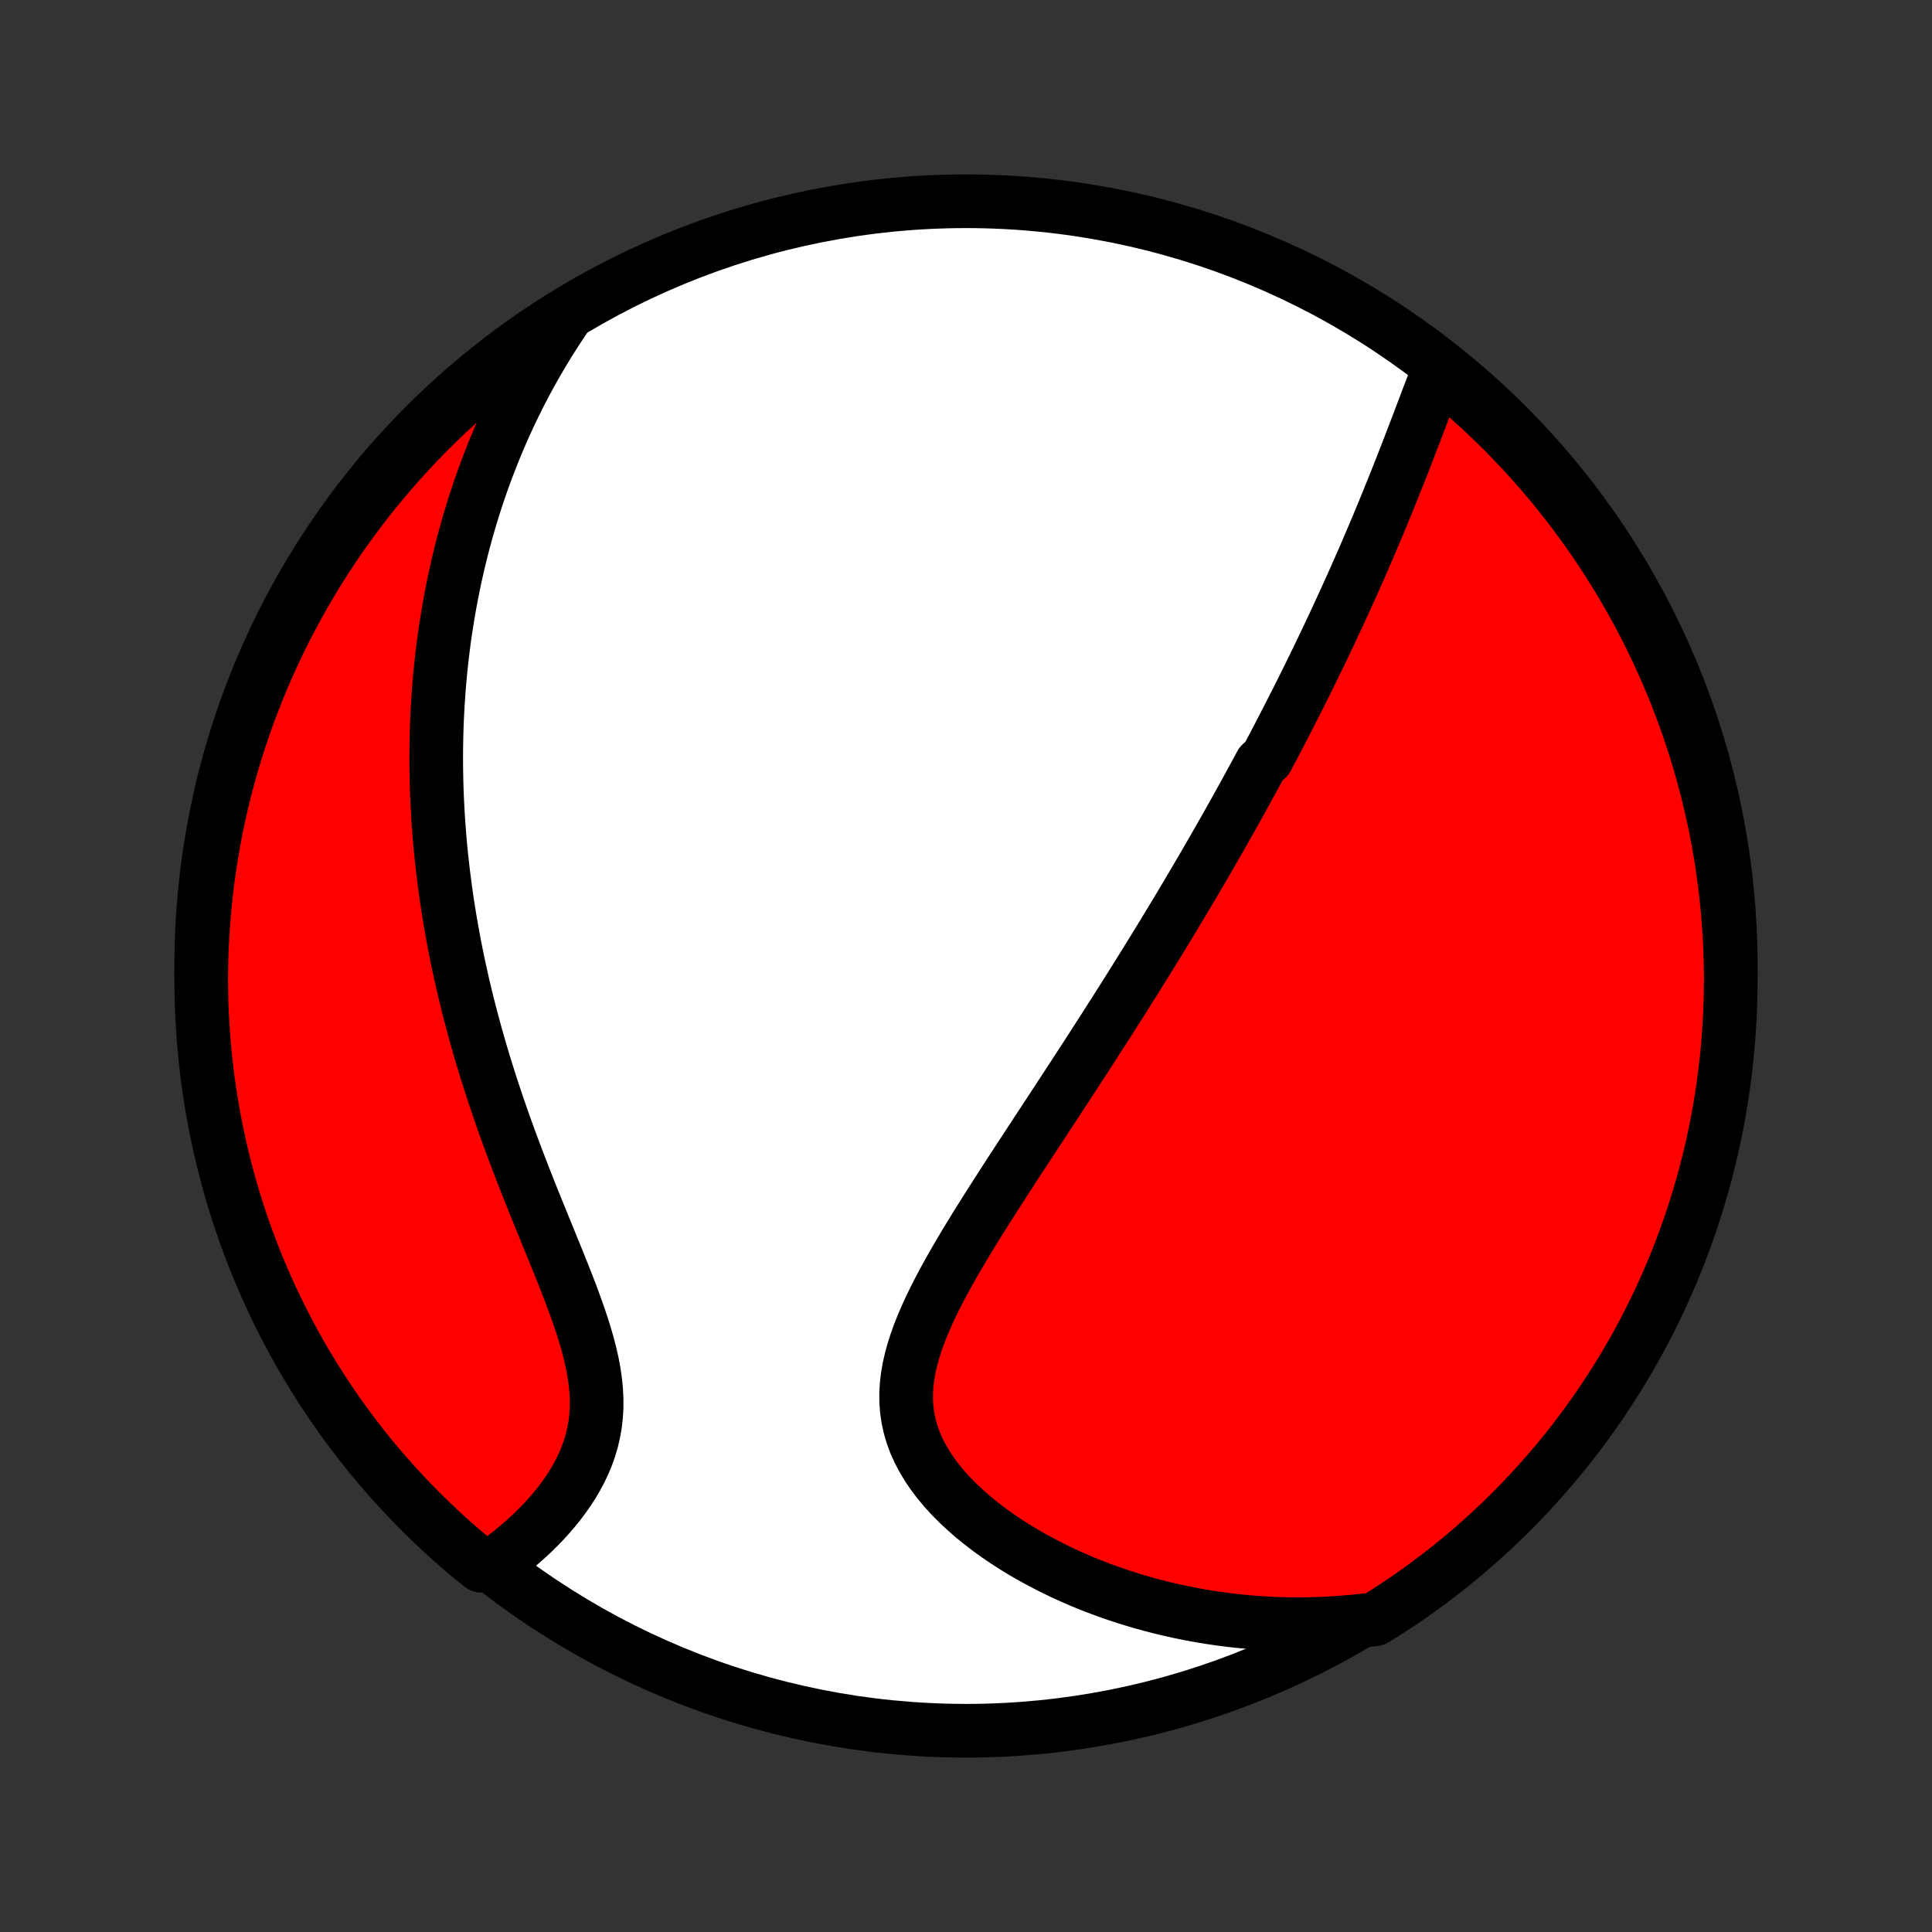 <?xml version="1.0" encoding="utf-8" standalone="no"?>
<!DOCTYPE svg PUBLIC "-//W3C//DTD SVG 1.1//EN"
  "http://www.w3.org/Graphics/SVG/1.1/DTD/svg11.dtd">
<!-- Created with matplotlib (http://matplotlib.org/) -->
<svg height="72pt" version="1.1" viewBox="0 0 72 72" width="72pt" xmlns="http://www.w3.org/2000/svg" xmlns:xlink="http://www.w3.org/1999/xlink">
 <rect x="0" y="0" width="72" height="72" fill="#333333" stroke="none"/>
 <defs>
  <style type="text/css">
*{stroke-linecap:butt;stroke-linejoin:round;}
  </style>
 </defs>
 <g id="figure_1">
  <g id="patch_1">
   <path d="
M0 72
L72 72
L72 0
L0 0
z
" style="fill:none;"/>
  </g>
  <g id="axes_1">
   <g id="PatchCollection_1">
    <defs>
     <path d="
M36 -7.5
C43.558 -7.5 50.808 -10.503 56.153 -15.848
C61.497 -21.192 64.5 -28.442 64.5 -36
C64.5 -43.558 61.497 -50.808 56.153 -56.153
C50.808 -61.497 43.558 -64.5 36 -64.5
C28.442 -64.5 21.192 -61.497 15.848 -56.153
C10.503 -50.808 7.5 -43.558 7.5 -36
C7.5 -28.442 10.503 -21.192 15.848 -15.848
C21.192 -10.503 28.442 -7.5 36 -7.5
z
" id="C0_0_a811fe30f3"/>
     <path d="
M53.579 -58.116
L53.481 -57.861
L53.383 -57.605
L53.285 -57.348
L53.187 -57.091
L53.09 -56.833
L52.992 -56.575
L52.894 -56.318
L52.796 -56.06
L52.698 -55.803
L52.599 -55.546
L52.501 -55.29
L52.402 -55.035
L52.303 -54.78
L52.203 -54.526
L52.103 -54.274
L52.003 -54.022
L51.903 -53.772
L51.802 -53.522
L51.701 -53.274
L51.6 -53.027
L51.499 -52.781
L51.397 -52.536
L51.295 -52.293
L51.193 -52.05
L51.09 -51.809
L50.988 -51.569
L50.885 -51.331
L50.782 -51.093
L50.678 -50.857
L50.574 -50.622
L50.471 -50.388
L50.367 -50.156
L50.262 -49.924
L50.158 -49.694
L50.053 -49.464
L49.948 -49.236
L49.843 -49.008
L49.737 -48.782
L49.631 -48.556
L49.526 -48.331
L49.419 -48.107
L49.313 -47.884
L49.206 -47.662
L49.099 -47.441
L48.991 -47.22
L48.884 -46.999
L48.776 -46.78
L48.667 -46.561
L48.559 -46.342
L48.45 -46.124
L48.34 -45.907
L48.23 -45.69
L48.12 -45.473
L48.009 -45.256
L47.898 -45.04
L47.786 -44.824
L47.674 -44.608
L47.562 -44.392
L47.449 -44.176
L47.335 -43.961
L47.221 -43.745
L46.99 -43.529
L46.874 -43.313
L46.757 -43.097
L46.639 -42.881
L46.521 -42.664
L46.402 -42.447
L46.282 -42.23
L46.162 -42.013
L46.041 -41.795
L45.918 -41.576
L45.795 -41.357
L45.671 -41.137
L45.546 -40.917
L45.42 -40.696
L45.293 -40.474
L45.165 -40.251
L45.036 -40.028
L44.906 -39.803
L44.775 -39.578
L44.642 -39.352
L44.509 -39.124
L44.374 -38.896
L44.238 -38.666
L44.1 -38.435
L43.962 -38.203
L43.822 -37.97
L43.68 -37.735
L43.537 -37.499
L43.393 -37.261
L43.247 -37.022
L43.099 -36.781
L42.95 -36.539
L42.8 -36.295
L42.648 -36.05
L42.494 -35.802
L42.338 -35.553
L42.181 -35.302
L42.022 -35.049
L41.862 -34.795
L41.699 -34.538
L41.535 -34.279
L41.369 -34.019
L41.201 -33.756
L41.031 -33.492
L40.859 -33.225
L40.686 -32.956
L40.511 -32.684
L40.334 -32.411
L40.154 -32.136
L39.974 -31.858
L39.791 -31.578
L39.607 -31.296
L39.421 -31.012
L39.233 -30.725
L39.044 -30.436
L38.853 -30.145
L38.66 -29.852
L38.467 -29.556
L38.272 -29.259
L38.076 -28.959
L37.879 -28.658
L37.681 -28.354
L37.483 -28.049
L37.285 -27.741
L37.086 -27.432
L36.888 -27.121
L36.69 -26.809
L36.493 -26.494
L36.297 -26.179
L36.103 -25.862
L35.911 -25.544
L35.722 -25.224
L35.536 -24.904
L35.355 -24.583
L35.178 -24.261
L35.006 -23.938
L34.841 -23.615
L34.684 -23.292
L34.535 -22.968
L34.395 -22.645
L34.266 -22.322
L34.149 -21.999
L34.045 -21.676
L33.956 -21.355
L33.882 -21.034
L33.826 -20.714
L33.788 -20.396
L33.769 -20.079
L33.771 -19.764
L33.794 -19.452
L33.839 -19.141
L33.906 -18.834
L33.995 -18.529
L34.105 -18.228
L34.238 -17.93
L34.392 -17.637
L34.565 -17.348
L34.758 -17.064
L34.969 -16.785
L35.197 -16.511
L35.441 -16.243
L35.7 -15.982
L35.972 -15.727
L36.256 -15.478
L36.552 -15.237
L36.858 -15.002
L37.173 -14.775
L37.497 -14.555
L37.828 -14.343
L38.166 -14.138
L38.51 -13.942
L38.858 -13.753
L39.212 -13.572
L39.569 -13.398
L39.93 -13.233
L40.293 -13.075
L40.659 -12.926
L41.027 -12.784
L41.396 -12.65
L41.767 -12.524
L42.138 -12.405
L42.51 -12.294
L42.882 -12.191
L43.255 -12.094
L43.627 -12.006
L43.998 -11.924
L44.369 -11.85
L44.739 -11.782
L45.108 -11.722
L45.475 -11.668
L45.842 -11.621
L46.207 -11.581
L46.571 -11.547
L46.933 -11.519
L47.293 -11.498
L47.652 -11.483
L48.009 -11.474
L48.364 -11.471
L48.717 -11.474
L49.068 -11.482
L49.418 -11.496
L49.765 -11.516
L50.11 -11.542
L50.454 -11.573
L50.795 -11.609
L51.222 -11.65
L51.64 -11.905
L52.053 -12.175
L52.462 -12.451
L52.866 -12.735
L53.264 -13.026
L53.657 -13.324
L54.045 -13.629
L54.427 -13.94
L54.804 -14.258
L55.175 -14.583
L55.54 -14.915
L55.899 -15.253
L56.252 -15.597
L56.599 -15.947
L56.939 -16.304
L57.274 -16.666
L57.601 -17.035
L57.922 -17.409
L58.237 -17.789
L58.545 -18.174
L58.846 -18.565
L59.139 -18.961
L59.426 -19.362
L59.706 -19.769
L59.978 -20.18
L60.244 -20.596
L60.502 -21.017
L60.752 -21.442
L60.995 -21.872
L61.23 -22.306
L61.457 -22.744
L61.677 -23.187
L61.889 -23.633
L62.093 -24.083
L62.289 -24.537
L62.477 -24.994
L62.657 -25.454
L62.829 -25.918
L62.993 -26.385
L63.148 -26.855
L63.295 -27.327
L63.434 -27.802
L63.565 -28.28
L63.687 -28.76
L63.801 -29.242
L63.906 -29.726
L64.003 -30.212
L64.091 -30.7
L64.171 -31.19
L64.242 -31.681
L64.304 -32.173
L64.358 -32.666
L64.403 -33.161
L64.44 -33.656
L64.468 -34.152
L64.487 -34.649
L64.498 -35.146
L64.5 -35.643
L64.493 -36.141
L64.477 -36.638
L64.453 -37.135
L64.42 -37.632
L64.379 -38.129
L64.329 -38.624
L64.27 -39.119
L64.203 -39.613
L64.127 -40.106
L64.042 -40.597
L63.949 -41.088
L63.848 -41.576
L63.737 -42.063
L63.619 -42.548
L63.492 -43.031
L63.357 -43.512
L63.213 -43.991
L63.061 -44.467
L62.901 -44.941
L62.733 -45.412
L62.556 -45.88
L62.372 -46.345
L62.179 -46.807
L61.978 -47.265
L61.77 -47.721
L61.554 -48.172
L61.33 -48.62
L61.098 -49.064
L60.858 -49.504
L60.611 -49.94
L60.356 -50.372
L60.094 -50.799
L59.825 -51.222
L59.549 -51.64
L59.265 -52.053
L58.974 -52.462
L58.676 -52.866
L58.371 -53.264
L58.06 -53.657
L57.742 -54.045
L57.417 -54.427
L57.085 -54.804
L56.747 -55.175
L56.403 -55.54
L56.053 -55.899
L55.696 -56.252
L55.334 -56.599
L54.965 -56.939
L54.591 -57.274
L54.211 -57.601
z
" id="C0_1_f0f57d238c"/>
     <path d="
M21.004 -60.082
L20.816 -59.8
L20.634 -59.519
L20.457 -59.239
L20.286 -58.959
L20.119 -58.679
L19.958 -58.4
L19.801 -58.121
L19.649 -57.843
L19.502 -57.565
L19.358 -57.288
L19.22 -57.011
L19.085 -56.734
L18.955 -56.458
L18.828 -56.182
L18.705 -55.907
L18.587 -55.632
L18.471 -55.357
L18.36 -55.083
L18.252 -54.808
L18.147 -54.534
L18.046 -54.261
L17.948 -53.987
L17.853 -53.714
L17.762 -53.44
L17.673 -53.167
L17.588 -52.894
L17.505 -52.62
L17.426 -52.347
L17.349 -52.073
L17.275 -51.799
L17.204 -51.525
L17.136 -51.251
L17.07 -50.976
L17.008 -50.701
L16.947 -50.426
L16.89 -50.15
L16.835 -49.874
L16.782 -49.597
L16.732 -49.319
L16.685 -49.041
L16.64 -48.762
L16.597 -48.482
L16.557 -48.202
L16.52 -47.92
L16.485 -47.638
L16.452 -47.354
L16.422 -47.07
L16.395 -46.784
L16.369 -46.497
L16.347 -46.209
L16.327 -45.92
L16.309 -45.629
L16.294 -45.337
L16.281 -45.044
L16.271 -44.749
L16.264 -44.452
L16.259 -44.154
L16.256 -43.854
L16.257 -43.552
L16.26 -43.248
L16.266 -42.943
L16.274 -42.636
L16.285 -42.327
L16.3 -42.015
L16.317 -41.702
L16.337 -41.386
L16.36 -41.069
L16.385 -40.749
L16.414 -40.427
L16.446 -40.102
L16.482 -39.776
L16.52 -39.447
L16.562 -39.115
L16.607 -38.781
L16.655 -38.444
L16.707 -38.105
L16.763 -37.764
L16.822 -37.42
L16.884 -37.073
L16.95 -36.724
L17.02 -36.372
L17.094 -36.017
L17.172 -35.66
L17.253 -35.301
L17.339 -34.938
L17.428 -34.574
L17.522 -34.207
L17.62 -33.837
L17.721 -33.465
L17.827 -33.091
L17.937 -32.714
L18.051 -32.336
L18.169 -31.955
L18.291 -31.572
L18.417 -31.188
L18.547 -30.801
L18.681 -30.413
L18.818 -30.024
L18.959 -29.633
L19.104 -29.241
L19.251 -28.849
L19.402 -28.455
L19.555 -28.061
L19.711 -27.667
L19.868 -27.273
L20.027 -26.879
L20.187 -26.486
L20.347 -26.093
L20.507 -25.702
L20.666 -25.312
L20.823 -24.924
L20.978 -24.538
L21.129 -24.154
L21.276 -23.773
L21.416 -23.395
L21.55 -23.021
L21.675 -22.651
L21.791 -22.285
L21.896 -21.923
L21.989 -21.567
L22.069 -21.215
L22.134 -20.869
L22.183 -20.529
L22.217 -20.194
L22.233 -19.866
L22.233 -19.544
L22.214 -19.229
L22.179 -18.92
L22.126 -18.617
L22.057 -18.322
L21.973 -18.033
L21.873 -17.751
L21.759 -17.476
L21.632 -17.207
L21.493 -16.945
L21.343 -16.69
L21.182 -16.441
L21.013 -16.2
L20.836 -15.964
L20.651 -15.736
L20.46 -15.514
L20.264 -15.298
L20.062 -15.089
L19.856 -14.887
L19.646 -14.691
L19.433 -14.502
L19.218 -14.318
L19 -14.142
L18.78 -13.971
L18.559 -13.807
L17.942 -13.649
L17.56 -13.951
L17.183 -14.27
L16.812 -14.595
L16.448 -14.927
L16.089 -15.265
L15.736 -15.609
L15.389 -15.96
L15.049 -16.316
L14.715 -16.679
L14.387 -17.048
L14.066 -17.422
L13.752 -17.802
L13.445 -18.188
L13.144 -18.579
L12.85 -18.975
L12.564 -19.377
L12.284 -19.783
L12.012 -20.195
L11.747 -20.611
L11.49 -21.032
L11.239 -21.457
L10.997 -21.887
L10.762 -22.322
L10.535 -22.76
L10.315 -23.203
L10.104 -23.649
L9.9 -24.099
L9.704 -24.553
L9.516 -25.01
L9.337 -25.471
L9.165 -25.934
L9.002 -26.401
L8.846 -26.871
L8.699 -27.344
L8.561 -27.819
L8.431 -28.297
L8.309 -28.777
L8.195 -29.259
L8.09 -29.743
L7.994 -30.23
L7.906 -30.717
L7.827 -31.207
L7.756 -31.698
L7.694 -32.19
L7.64 -32.684
L7.595 -33.178
L7.559 -33.674
L7.531 -34.17
L7.512 -34.666
L7.502 -35.164
L7.5 -35.661
L7.508 -36.158
L7.523 -36.656
L7.548 -37.153
L7.581 -37.65
L7.623 -38.146
L7.673 -38.642
L7.732 -39.136
L7.8 -39.63
L7.876 -40.123
L7.961 -40.615
L8.054 -41.105
L8.156 -41.593
L8.266 -42.08
L8.385 -42.565
L8.513 -43.048
L8.648 -43.529
L8.792 -44.008
L8.944 -44.484
L9.105 -44.957
L9.273 -45.428
L9.45 -45.896
L9.635 -46.361
L9.828 -46.823
L10.029 -47.281
L10.238 -47.736
L10.454 -48.188
L10.679 -48.636
L10.911 -49.08
L11.15 -49.52
L11.398 -49.955
L11.653 -50.387
L11.915 -50.814
L12.184 -51.237
L12.461 -51.655
L12.745 -52.068
L13.036 -52.476
L13.335 -52.88
L13.639 -53.278
L13.951 -53.671
L14.27 -54.058
L14.595 -54.44
L14.927 -54.817
L15.265 -55.188
L15.609 -55.552
L15.96 -55.911
L16.316 -56.264
L16.679 -56.611
L17.048 -56.951
L17.422 -57.285
L17.802 -57.613
L18.188 -57.934
L18.579 -58.248
L18.975 -58.555
L19.377 -58.856
L19.783 -59.15
L20.195 -59.436
z
" id="C0_2_be89791fc2"/>
    </defs>
    <g clip-path="url(#p1bffca34e9)">
     <use style="fill:#ffffff;stroke:#000000;stroke-width:2.0;" x="0.0" xlink:href="#C0_0_a811fe30f3" y="72.0"/>
    </g>
    <g clip-path="url(#p1bffca34e9)">
     <use style="fill:#ff0000;stroke:#000000;stroke-width:2.0;" x="0.0" xlink:href="#C0_1_f0f57d238c" y="72.0"/>
    </g>
    <g clip-path="url(#p1bffca34e9)">
     <use style="fill:#ff0000;stroke:#000000;stroke-width:2.0;" x="0.0" xlink:href="#C0_2_be89791fc2" y="72.0"/>
    </g>
   </g>
  </g>
 </g>
 <defs>
  <clipPath id="p1bffca34e9">
   <rect height="72.0" width="72.0" x="0.0" y="0.0"/>
  </clipPath>
 </defs>
</svg>
